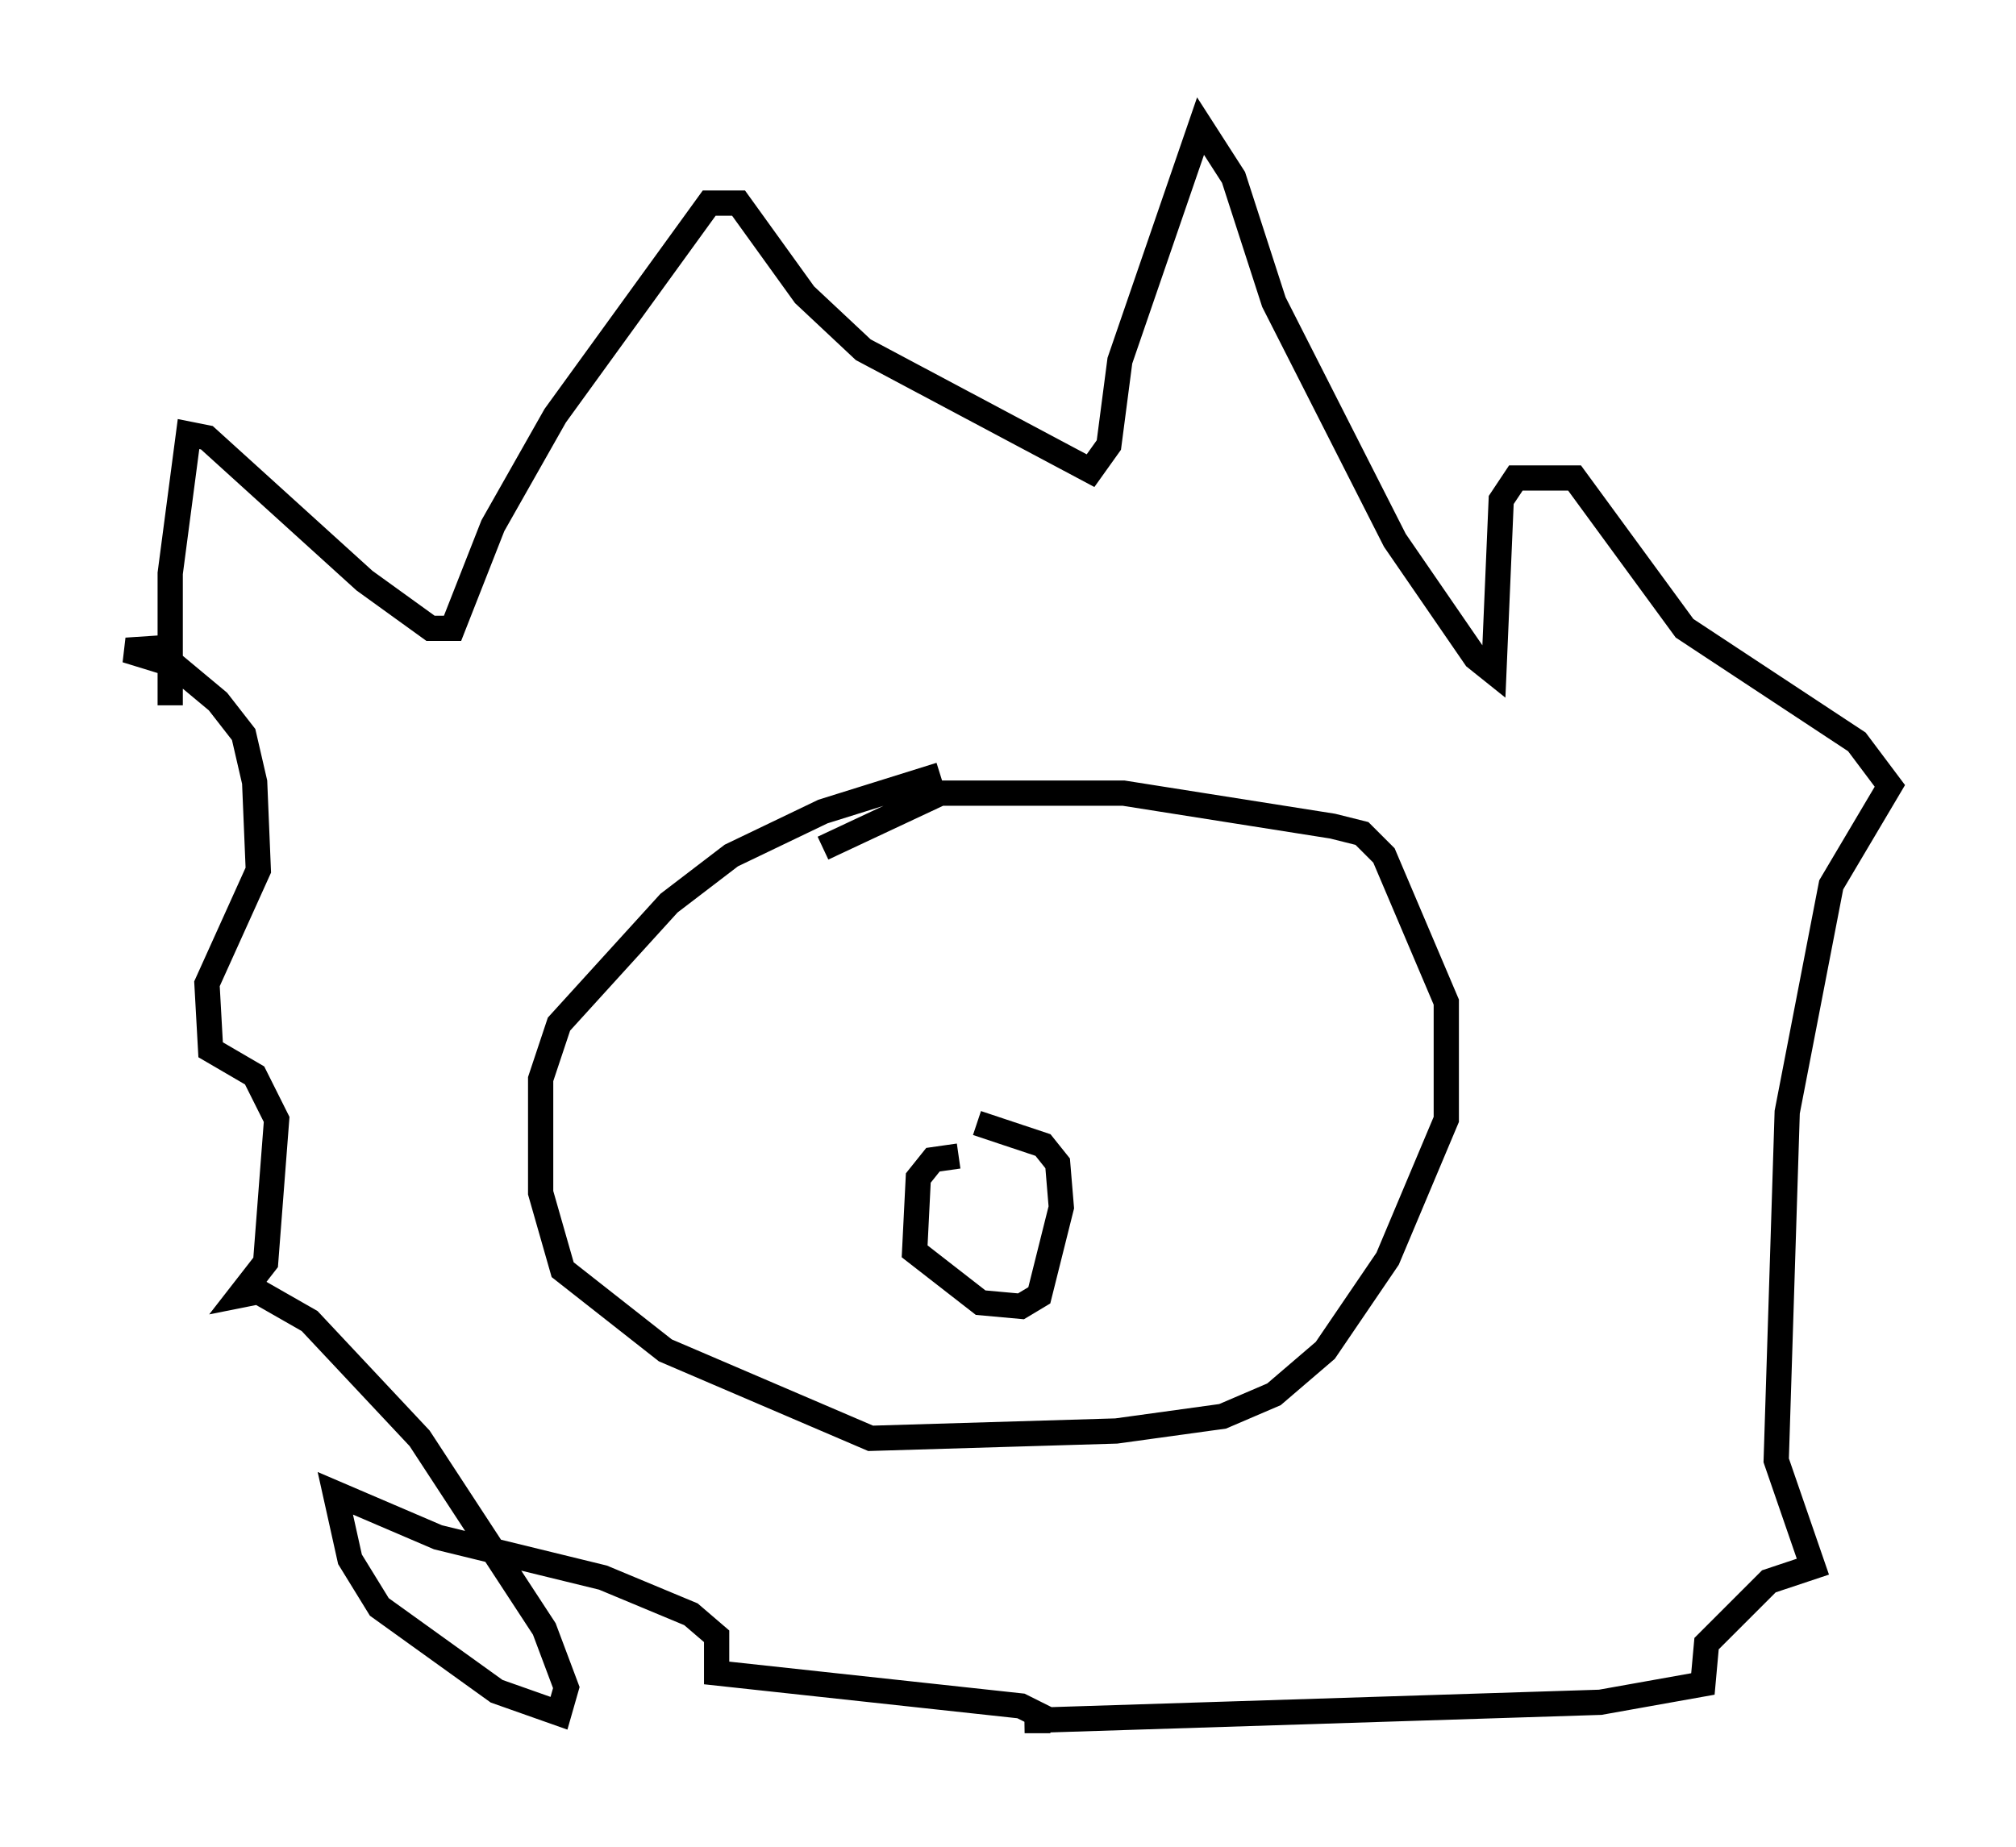 <?xml version="1.0" encoding="utf-8" ?>
<svg baseProfile="full" height="73.184" version="1.1" width="79.866" xmlns="http://www.w3.org/2000/svg" xmlns:ev="http://www.w3.org/2001/xml-events" xmlns:xlink="http://www.w3.org/1999/xlink"><defs /><rect fill="white" height="73.184" width="79.866" x="0" y="0" /><path d="M7.179, 29.983 m-0.436, -2.034 l0.0, -5.229 0.726, -5.52 l0.726, 0.145 6.246, 5.665 l2.615, 1.888 0.872, 0.0 l1.598, -4.067 2.469, -4.358 l6.101, -8.425 1.162, 0.0 l2.615, 3.631 2.324, 2.179 l9.006, 4.793 0.726, -1.017 l0.436, -3.341 3.196, -9.296 l1.307, 2.034 1.598, 4.939 l4.793, 9.441 3.196, 4.648 l0.726, 0.581 0.291, -6.827 l0.581, -0.872 2.324, 0.0 l4.358, 5.955 6.827, 4.503 l1.307, 1.743 -2.324, 3.922 l-1.743, 9.006 -0.436, 13.799 l1.453, 4.212 -1.743, 0.581 l-2.469, 2.469 -0.145, 1.598 l-4.067, 0.726 -22.804, 0.726 l1.017, 0.0 -1.162, -0.581 l-12.056, -1.307 0.0, -1.453 l-1.017, -0.872 -3.486, -1.453 l-6.536, -1.598 -4.067, -1.743 l0.581, 2.615 1.162, 1.888 l4.648, 3.341 2.469, 0.872 l0.291, -1.017 -0.872, -2.324 l-4.939, -7.553 -4.358, -4.648 l-2.034, -1.162 -0.726, 0.145 l1.017, -1.307 0.436, -5.665 l-0.872, -1.743 -1.743, -1.017 l-0.145, -2.615 2.034, -4.503 l-0.145, -3.486 -0.436, -1.888 l-1.017, -1.307 -1.743, -1.453 l-1.888, -0.581 2.179, -0.145 m30.067, 5.084 l-4.648, 1.453 -3.631, 1.743 l-2.469, 1.888 -4.358, 4.793 l-0.726, 2.179 0.0, 4.503 l0.872, 3.05 4.067, 3.196 l8.134, 3.486 9.732, -0.291 l4.212, -0.581 2.034, -0.872 l2.034, -1.743 2.469, -3.631 l2.324, -5.52 0.0, -4.648 l-2.469, -5.81 -0.872, -0.872 l-1.162, -0.291 -8.279, -1.307 l-7.263, 0.0 -4.648, 2.179 m5.374, 12.201 l-1.017, 0.145 -0.581, 0.726 l-0.145, 2.905 2.615, 2.034 l1.598, 0.145 0.726, -0.436 l0.872, -3.486 -0.145, -1.743 l-0.581, -0.726 -2.615, -0.872 " fill="none" stroke="black" stroke-width="1" /></svg>